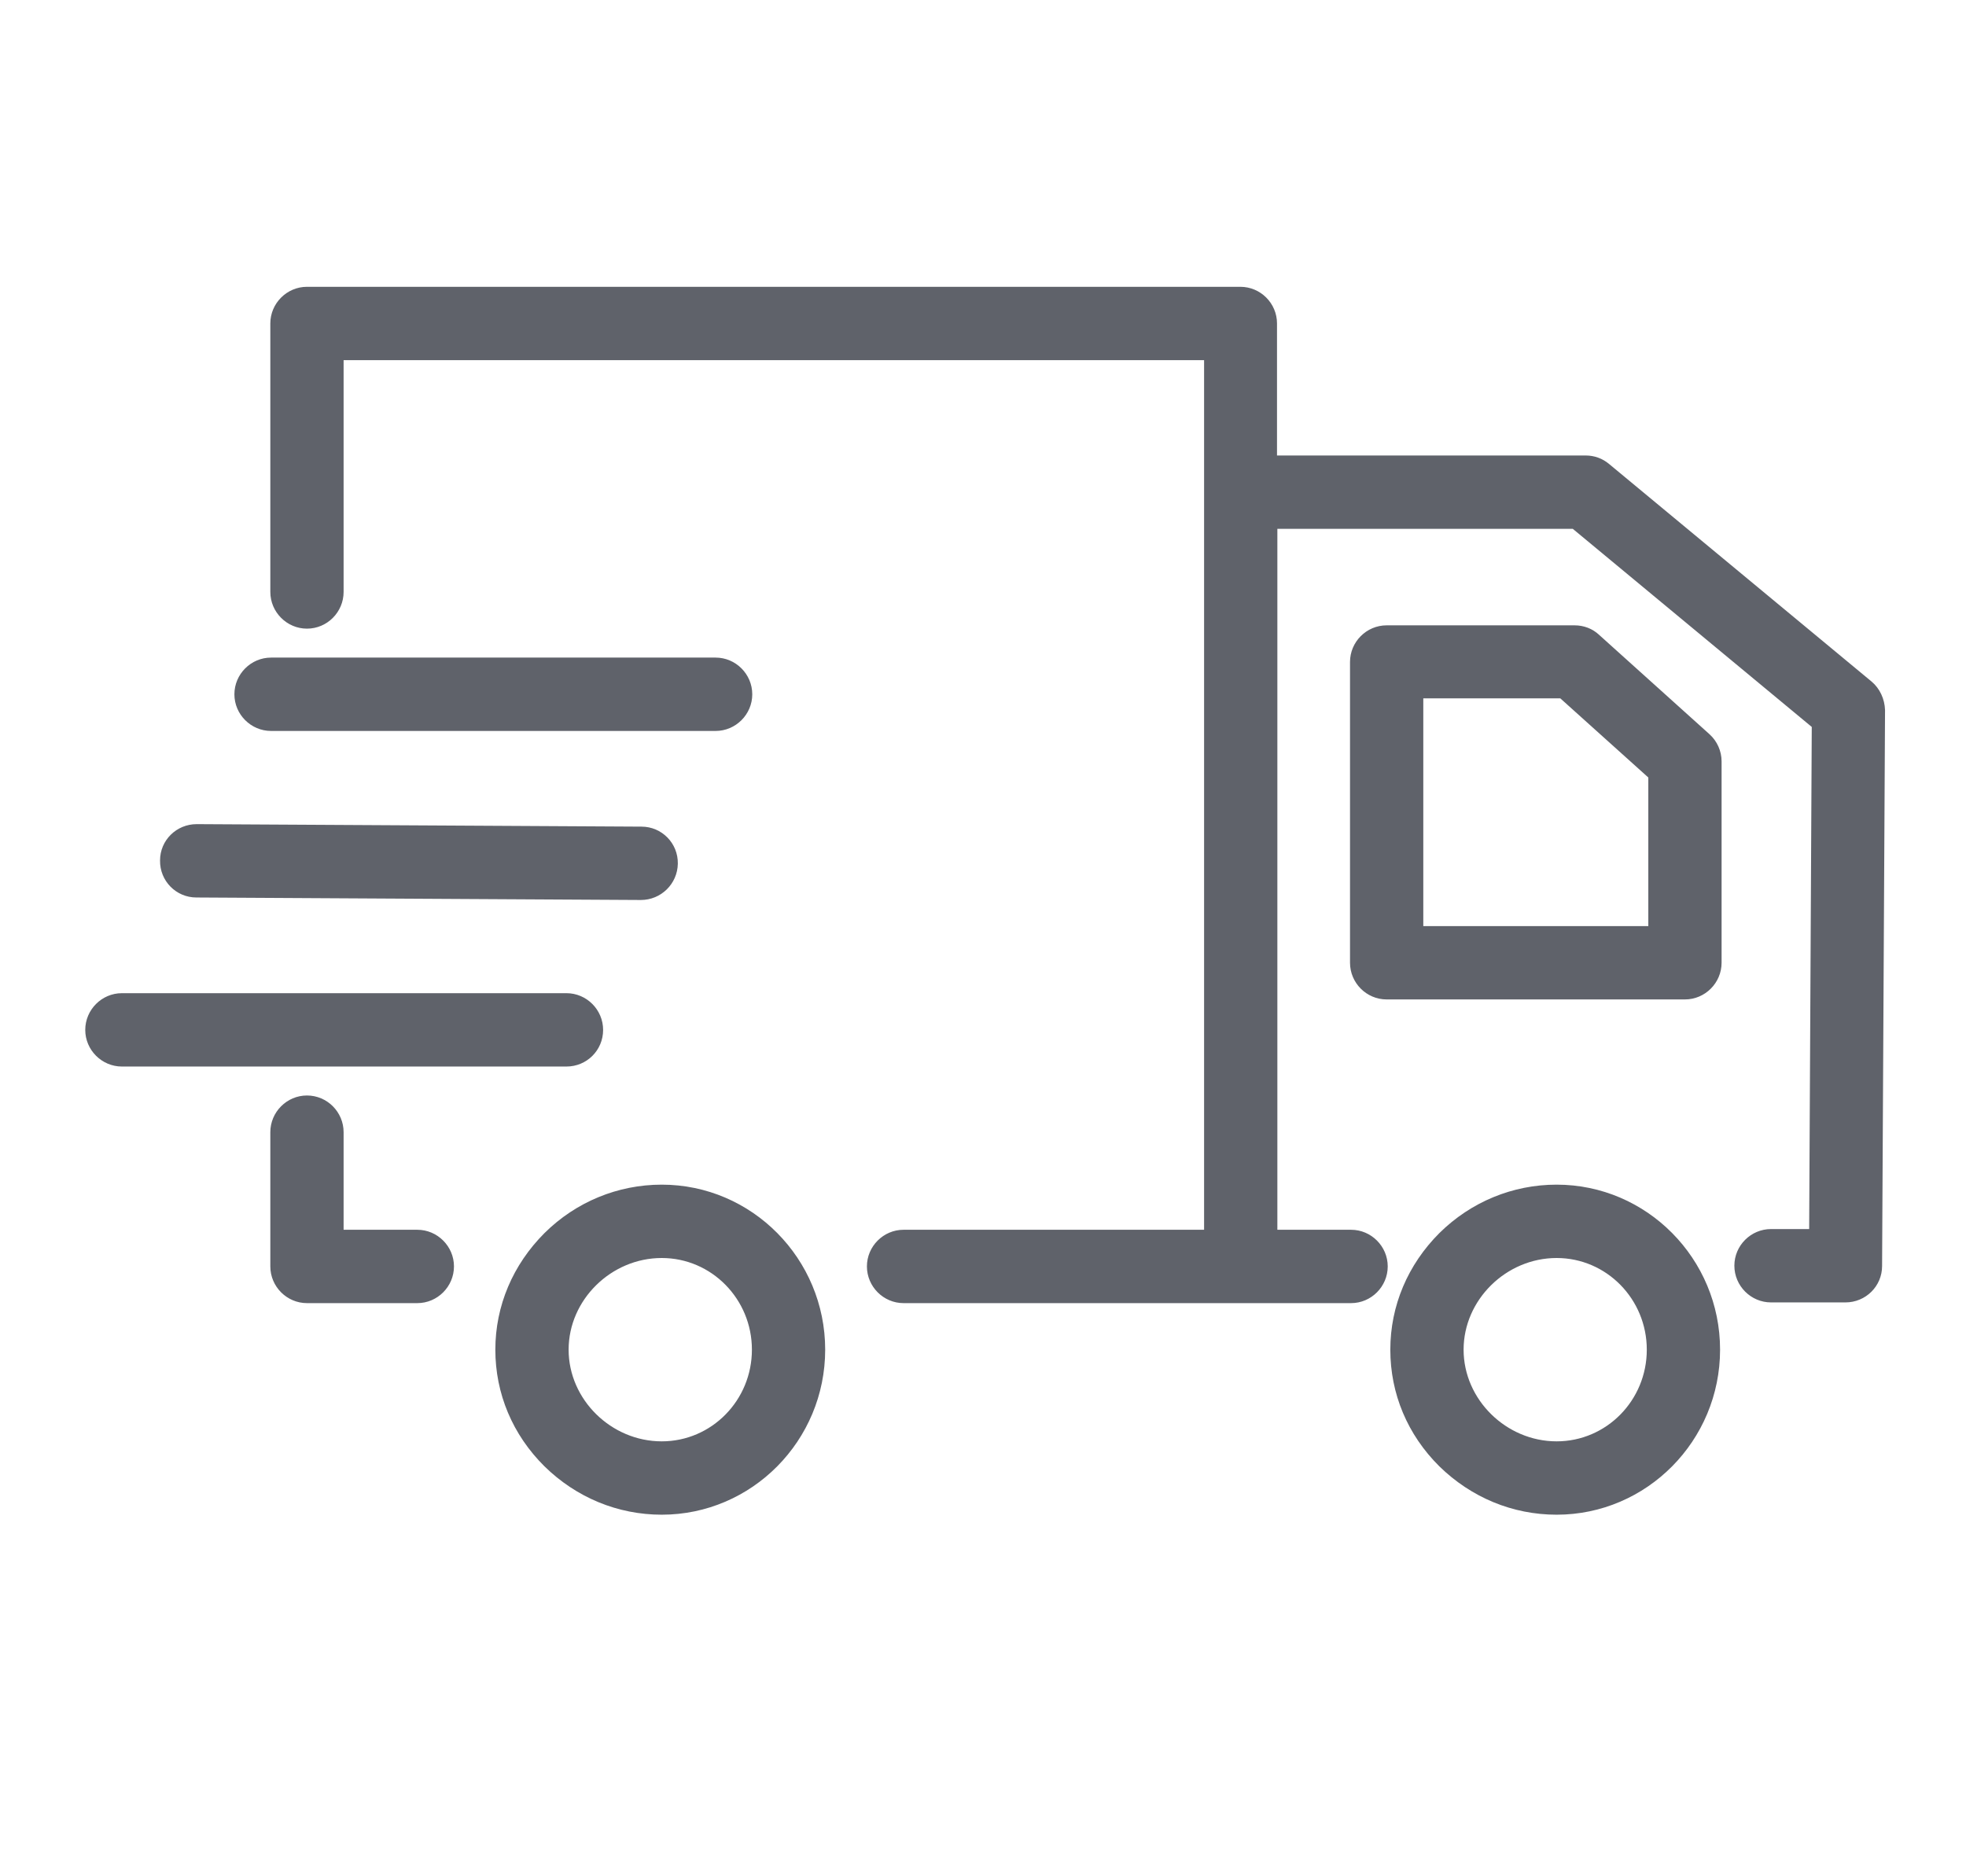 <svg width="22" height="21" viewBox="0 0 22 21" fill="none" xmlns="http://www.w3.org/2000/svg">
    <path d="M17.419 13.259C16.927 13.259 16.46 13.452 16.107 13.801C15.754 14.154 15.558 14.614 15.558 15.106C15.558 15.599 15.75 16.058 16.107 16.412C16.464 16.761 16.927 16.953 17.419 16.953C18.428 16.953 19.248 16.124 19.248 15.106C19.248 14.088 18.428 13.259 17.419 13.259ZM17.419 16.132C16.854 16.132 16.378 15.664 16.378 15.106C16.378 14.548 16.854 14.08 17.419 14.08C17.977 14.08 18.428 14.54 18.428 15.106C18.428 15.673 17.977 16.132 17.419 16.132ZM17.895 7.106C17.821 7.036 17.723 6.999 17.62 6.999H15.517C15.291 6.999 15.107 7.184 15.107 7.409V10.775C15.107 11.001 15.291 11.186 15.517 11.186H18.855C19.08 11.186 19.265 11.001 19.265 10.775V8.522C19.265 8.407 19.216 8.296 19.13 8.218L17.895 7.106ZM18.445 10.365H15.927V7.816H17.46L18.445 8.702V10.365ZM7.405 13.259C6.913 13.259 6.445 13.452 6.093 13.801C5.74 14.154 5.543 14.614 5.543 15.106C5.543 15.599 5.736 16.058 6.093 16.412C6.449 16.761 6.913 16.953 7.405 16.953C8.414 16.953 9.234 16.124 9.234 15.106C9.234 14.088 8.414 13.259 7.405 13.259ZM7.405 16.132C6.839 16.132 6.363 15.664 6.363 15.106C6.363 14.548 6.839 14.08 7.405 14.08C7.963 14.08 8.414 14.54 8.414 15.106C8.414 15.673 7.963 16.132 7.405 16.132ZM4.67 13.764H3.845V12.672C3.845 12.446 3.661 12.261 3.435 12.261C3.21 12.261 3.025 12.446 3.025 12.672V14.174C3.025 14.4 3.21 14.585 3.435 14.585H4.67C4.895 14.585 5.08 14.4 5.08 14.174C5.08 13.949 4.895 13.764 4.67 13.764ZM6.749 11.527C6.749 11.301 6.564 11.116 6.339 11.116H1.364C1.139 11.116 0.954 11.301 0.954 11.527C0.954 11.752 1.139 11.937 1.364 11.937H6.339C6.564 11.937 6.749 11.757 6.749 11.527ZM2.197 10.045L7.171 10.073C7.397 10.073 7.581 9.893 7.585 9.667C7.589 9.437 7.405 9.252 7.179 9.252L2.205 9.224C2.201 9.224 2.201 9.224 2.201 9.224C1.975 9.224 1.791 9.404 1.791 9.63C1.787 9.86 1.971 10.045 2.197 10.045ZM3.033 8.181H8.008C8.233 8.181 8.418 7.996 8.418 7.771C8.418 7.545 8.233 7.36 8.008 7.36H3.033C2.808 7.36 2.623 7.545 2.623 7.771C2.623 7.996 2.808 8.181 3.033 8.181ZM20.942 7.627L18.006 5.193C17.932 5.131 17.842 5.098 17.743 5.098H14.29V3.62C14.29 3.395 14.106 3.21 13.88 3.21H3.435C3.21 3.21 3.025 3.395 3.025 3.62V6.625C3.025 6.851 3.21 7.036 3.435 7.036C3.661 7.036 3.845 6.851 3.845 6.625V4.031H13.474V13.764H10.111C9.886 13.764 9.701 13.949 9.701 14.174C9.701 14.4 9.886 14.585 10.111 14.585H15.119C15.344 14.585 15.529 14.4 15.529 14.174C15.529 13.949 15.344 13.764 15.119 13.764H14.294V5.919H17.6L20.274 8.136L20.245 13.756H19.818C19.593 13.756 19.408 13.94 19.408 14.166C19.408 14.392 19.593 14.577 19.818 14.577H20.651C20.877 14.577 21.061 14.396 21.061 14.17L21.094 7.947C21.09 7.824 21.036 7.705 20.942 7.627Z" fill="#5F626A"/>
</svg>
